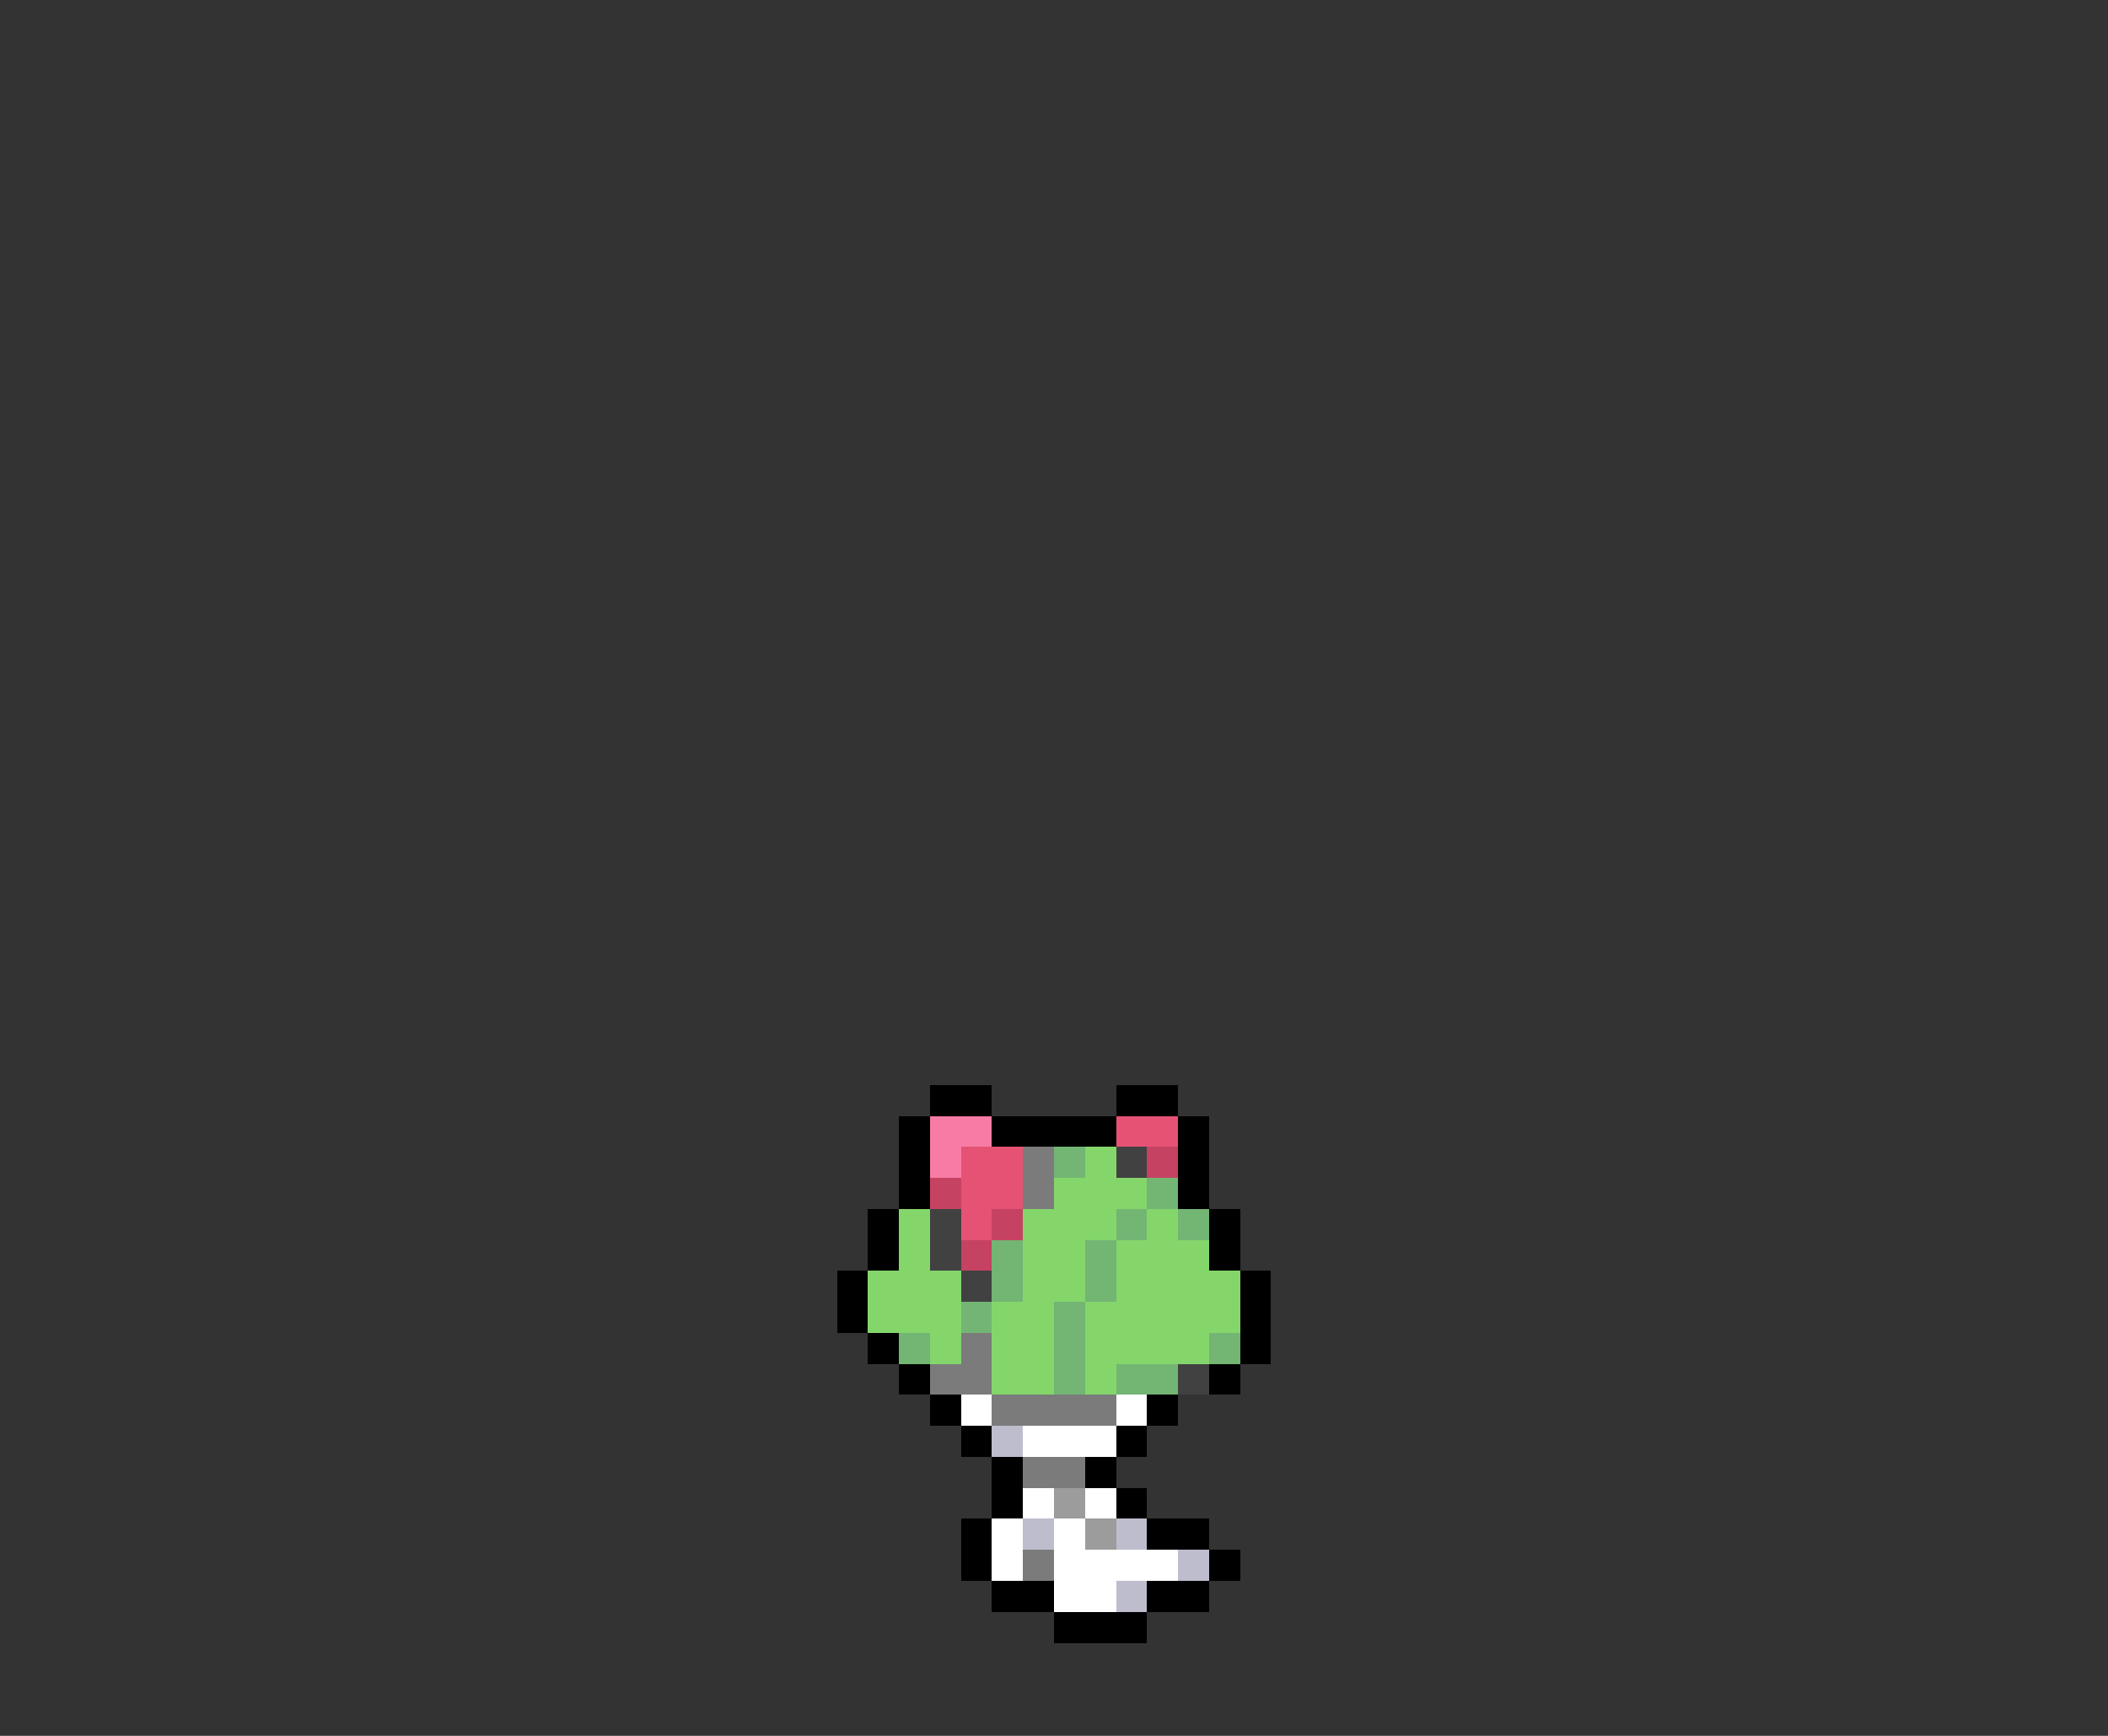 <svg xmlns="http://www.w3.org/2000/svg" viewBox="0 -0.5 68 56" shape-rendering="crispEdges">
<rect x="0" y="-0.5" width="68" height="56" fill="#333333" stroke="none"/>
<path stroke="#000000" d="M30 35h2M36 35h2M29 36h1M32 36h4M38 36h1M29 37h1M38 37h1M29 38h1M38 38h1M28 39h1M39 39h1M28 40h1M39 40h1M27 41h1M40 41h1M27 42h1M40 42h1M28 43h1M40 43h1M29 44h1M39 44h1M30 45h1M37 45h1M31 46h1M36 46h1M32 47h1M35 47h1M32 48h1M36 48h1M31 49h1M37 49h2M31 50h1M39 50h1M32 51h2M37 51h2M34 52h3" />
<path stroke="#f77ba5" d="M30 36h2M30 37h1" />
<path stroke="#e65273" d="M36 36h2M31 37h2M31 38h2M31 39h1" />
<path stroke="#7b7b7b" d="M33 37h1M33 38h1M31 43h1M30 44h2M32 45h4M33 47h2M33 50h1" />
<path stroke="#73b573" d="M34 37h1M37 38h1M36 39h1M38 39h1M32 40h1M35 40h1M32 41h1M35 41h1M31 42h1M34 42h1M29 43h1M34 43h1M39 43h1M34 44h1M36 44h2" />
<path stroke="#84d66b" d="M35 37h1M34 38h3M29 39h1M33 39h3M37 39h1M29 40h1M33 40h2M36 40h3M28 41h3M33 41h2M36 41h4M28 42h3M32 42h2M35 42h5M30 43h1M32 43h2M35 43h4M32 44h2M35 44h1" />
<path stroke="#414141" d="M36 37h1M30 39h1M30 40h1M31 41h1M38 44h1" />
<path stroke="#c54263" d="M37 37h1M30 38h1M32 39h1M31 40h1" />
<path stroke="#ffffff" d="M31 45h1M36 45h1M33 46h3M33 48h1M35 48h1M32 49h1M34 49h1M32 50h1M34 50h4M34 51h2" />
<path stroke="#bdbdce" d="M32 46h1M33 49h1M36 49h1M38 50h1M36 51h1" />
<path stroke="#9c9c9c" d="M34 48h1M35 49h1" />
</svg>